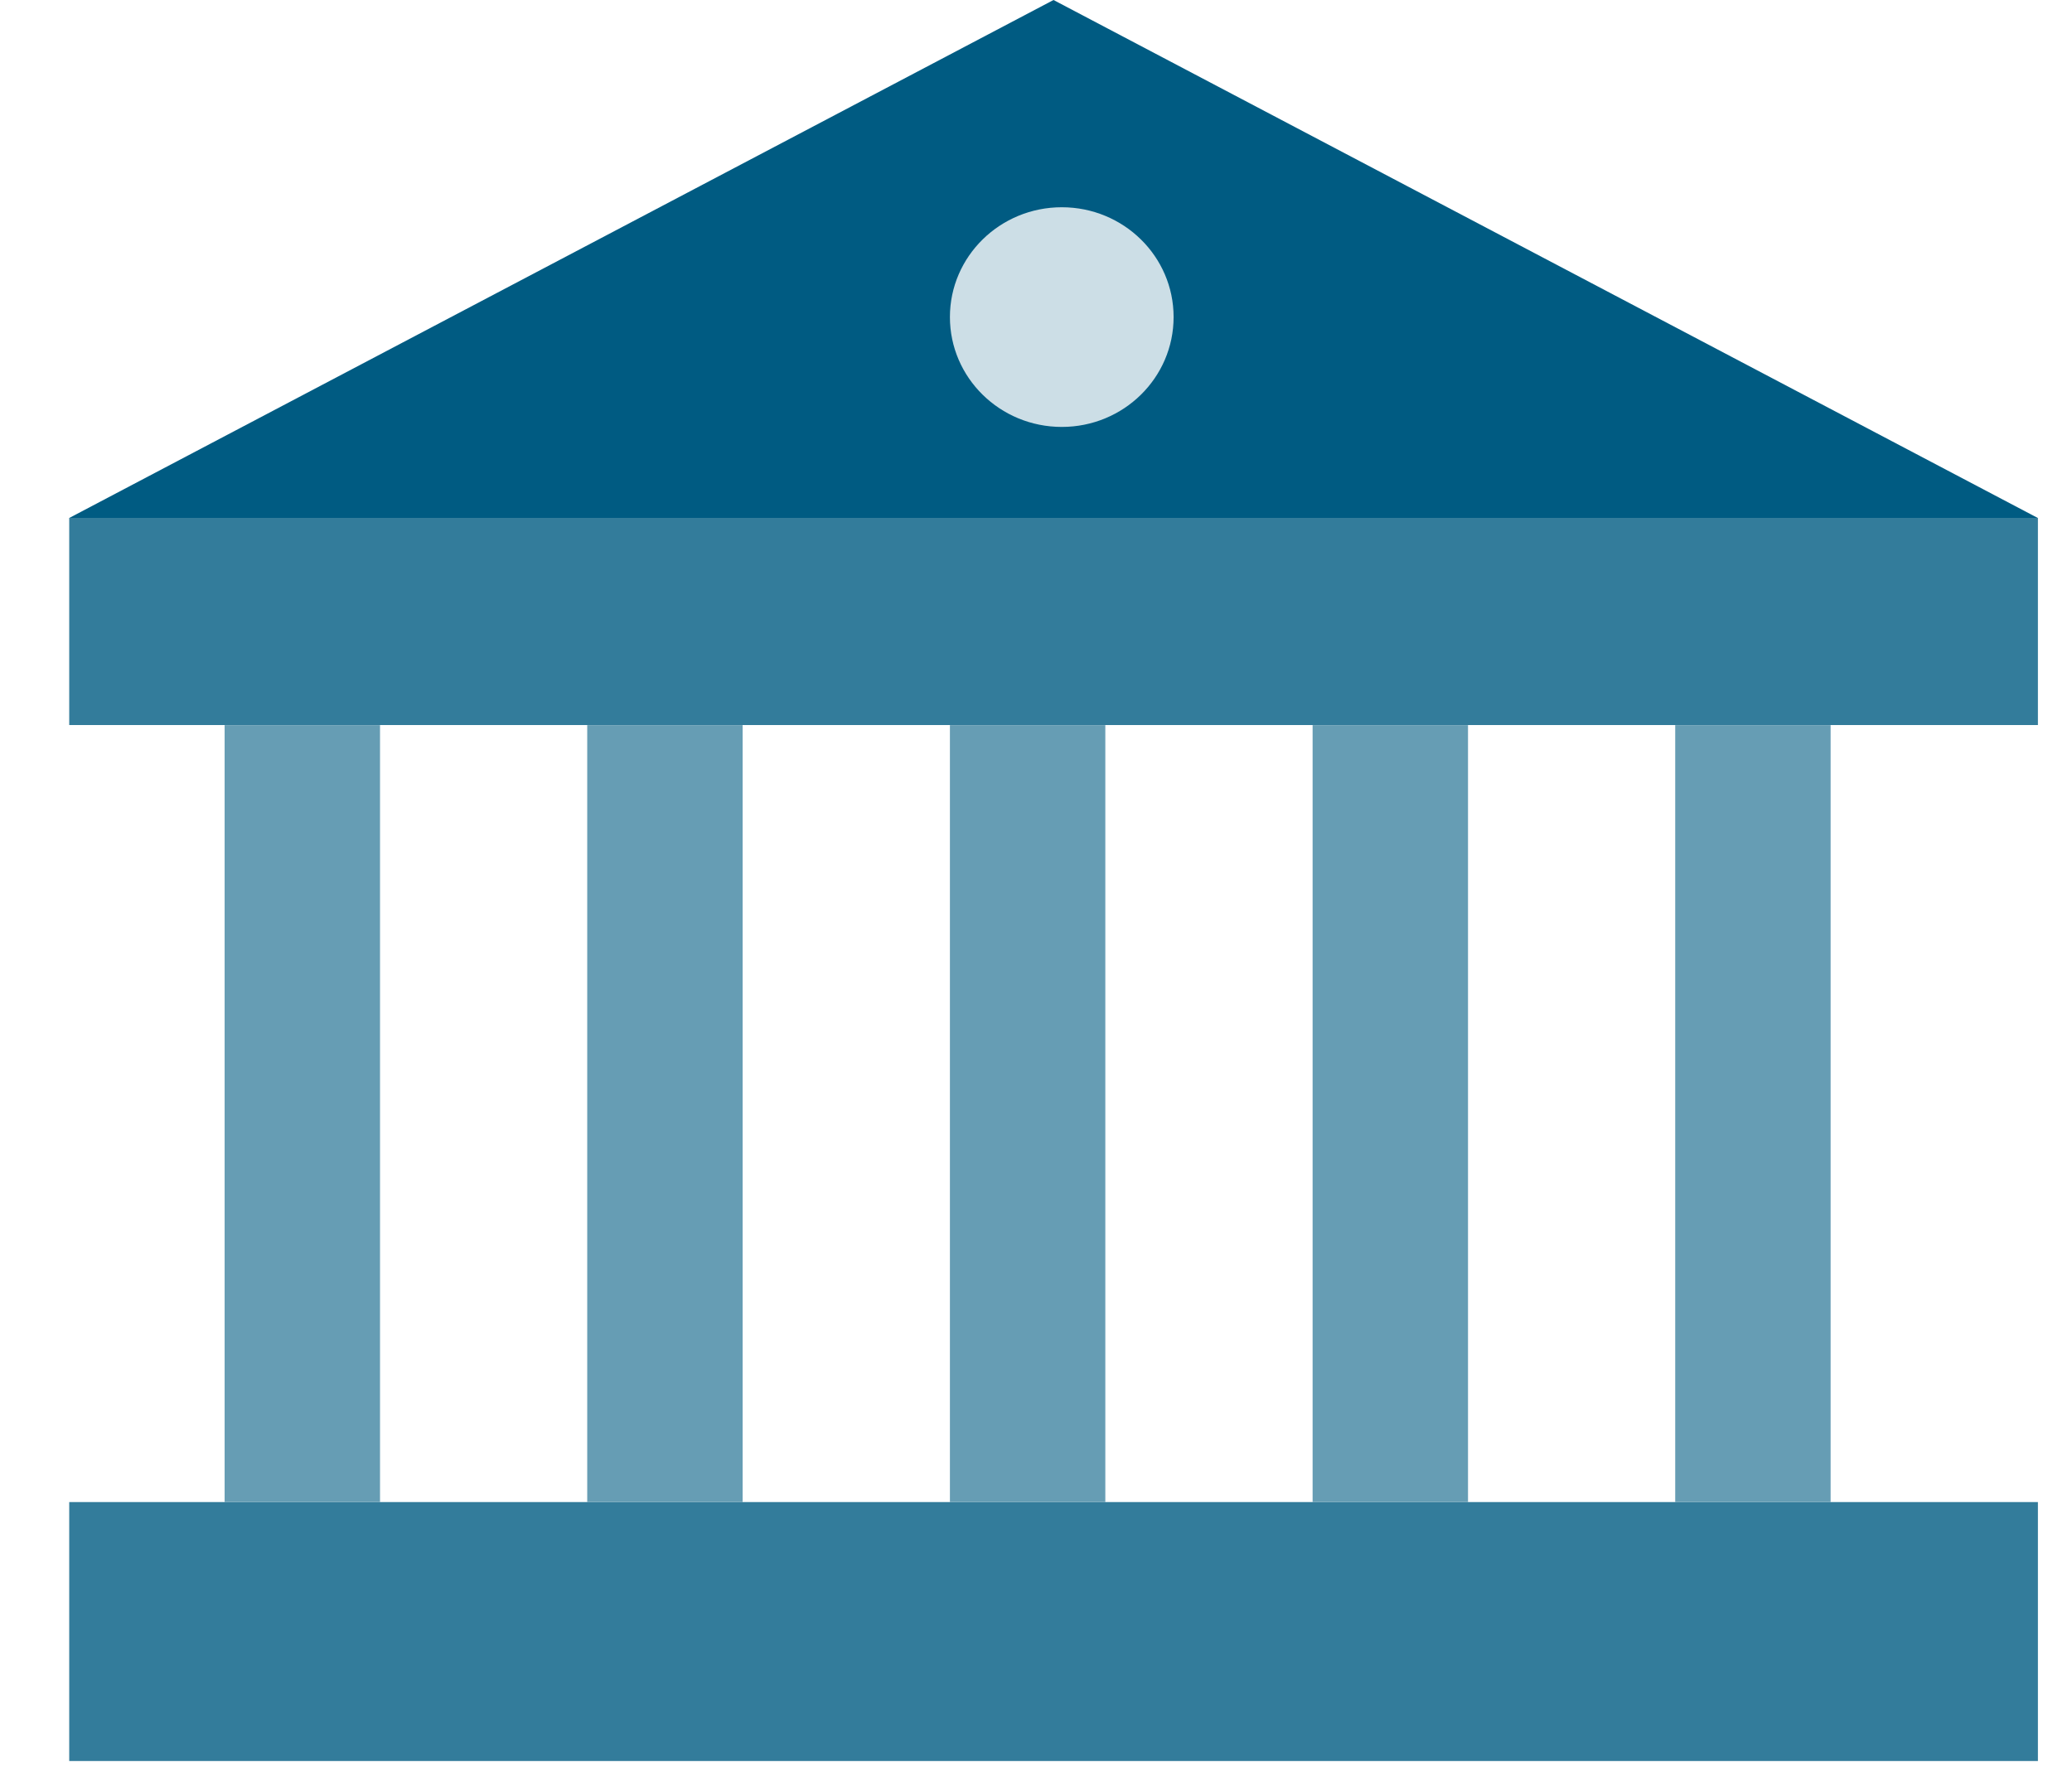 <svg viewBox="0 0 22 19" fill="none" xmlns="http://www.w3.org/2000/svg">
    <path d="M21.637 5.501H0.735L11.186 0L21.637 5.501Z" fill="#005B82"/>
    <path d="M11.274 4.534C11.93 4.534 12.461 4.012 12.461 3.367C12.461 2.723 11.93 2.201 11.274 2.201C10.618 2.201 10.086 2.723 10.086 3.367C10.086 4.012 10.618 4.534 11.274 4.534Z" fill="#CCDEE6"/>
    <rect x="0.735" y="15.952" width="20.903" height="2.75" fill="#337C9B"/>
    <rect x="0.735" y="5.5" width="20.903" height="2.2" fill="#337C9B"/>
    <rect x="6.235" y="7.701" width="1.65" height="8.251" fill="#669DB4"/>
    <rect x="2.385" y="7.701" width="1.65" height="8.251" fill="#669DB4"/>
    <rect x="10.086" y="7.701" width="1.65" height="8.251" fill="#669DB4"/>
    <rect x="13.937" y="7.701" width="1.65" height="8.251" fill="#669DB4"/>
    <rect x="17.787" y="7.701" width="1.65" height="8.251" fill="#669DB4"/>
</svg>
